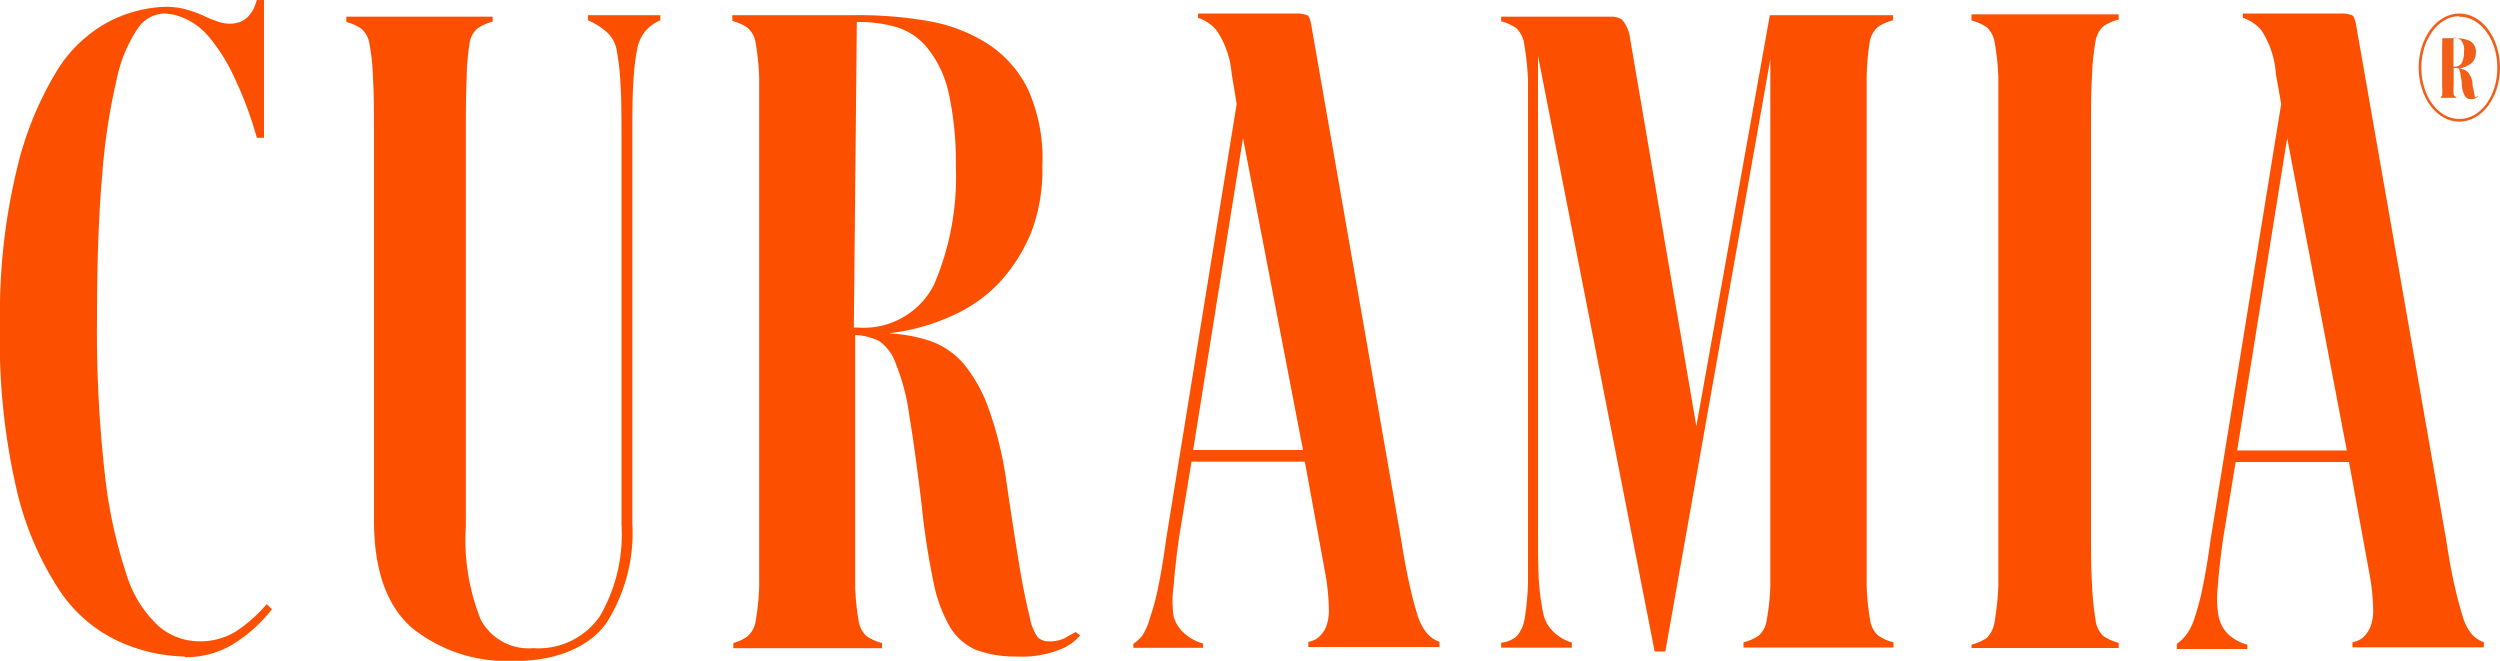<svg xmlns="http://www.w3.org/2000/svg" viewBox="0 0 150 39.65"><defs><style>.cls-1{fill:#fd4f00;}.cls-2{fill:#f05e17;}</style></defs><g id="Capa_2" data-name="Capa 2"><g id="The_Process" data-name="The Process"><g id="Logo"><path class="cls-1" d="M11.08,39.39a10,10,0,0,1-3.85-.86,8.62,8.62,0,0,1-3.59-3A18.63,18.63,0,0,1,1,29.39a39.73,39.73,0,0,1-1-10,36.89,36.89,0,0,1,1-9.19A20.26,20.26,0,0,1,3.37,4.32,8.17,8.17,0,0,1,6.59,1.27,7.84,7.84,0,0,1,9.91.41a4.3,4.3,0,0,1,1.23.15,7.42,7.42,0,0,1,1,.35,8,8,0,0,0,.86.36,2.26,2.26,0,0,0,.8.15c.8,0,1.34-.46,1.61-1.42h.43V8.27h-.43A22.28,22.28,0,0,0,14,4.52a10.7,10.7,0,0,0-1.45-2.29,4,4,0,0,0-1.44-1.11A3.26,3.26,0,0,0,9.85.81a2,2,0,0,0-1.6.92A8.56,8.56,0,0,0,7,4.77a37.35,37.35,0,0,0-.86,5.64c-.21,2.33-.32,5.23-.32,8.68a76.28,76.28,0,0,0,.48,9.44,28.88,28.88,0,0,0,1.29,5.94,7,7,0,0,0,1.93,3.1,3.77,3.77,0,0,0,2.46.91,4.07,4.07,0,0,0,2.2-.61A8.93,8.93,0,0,0,16,36.25l.32.3a8.88,8.88,0,0,1-2,1.88,5.44,5.44,0,0,1-3.22,1Z"/><path class="cls-1" d="M30.9,39.65a9.08,9.08,0,0,1-6.21-2q-2.25-2-2.25-6.4V8.48c0-1.58,0-2.85-.06-3.76a13.56,13.56,0,0,0-.21-2.08,1.52,1.52,0,0,0-.48-.91,2.86,2.86,0,0,0-.91-.41V1h8.78v.3a2.66,2.66,0,0,0-.91.41,1.42,1.42,0,0,0-.48.91A14.67,14.67,0,0,0,28,4.72c-.05.91-.05,2.18-.05,3.76v23.1a12.83,12.83,0,0,0,.91,5.63A3.27,3.27,0,0,0,32,38.89a4.48,4.48,0,0,0,4-1.93,9.76,9.76,0,0,0,1.29-5.48V8.68c0-1.52,0-2.74-.06-3.6A14.81,14.81,0,0,0,37,3a1.92,1.92,0,0,0-.59-1.07,4.11,4.11,0,0,0-1.13-.71V.91h4.34v.31a2.38,2.38,0,0,0-.91.66,2.44,2.44,0,0,0-.48,1.06A14.3,14.3,0,0,0,38,5c-.06.86-.06,2.08-.06,3.6V31.37a10.1,10.1,0,0,1-1.55,6c-1,1.43-3,2.29-5.46,2.29Z"/><path class="cls-1" d="M44,38.58a2.59,2.59,0,0,0,.85-.4,1.53,1.53,0,0,0,.49-.92,14.63,14.63,0,0,0,.21-2.08c0-.91,0-2.18,0-3.76v-23c0-1.58,0-2.85,0-3.76a15,15,0,0,0-.21-2.08,1.53,1.53,0,0,0-.49-.92,2.88,2.88,0,0,0-.91-.4V.91H51.3a24.34,24.34,0,0,1,4.44.36,9.73,9.73,0,0,1,3.54,1.37,6.85,6.85,0,0,1,2.41,2.74A10.19,10.19,0,0,1,62.54,10a10.35,10.35,0,0,1-.69,4A10.16,10.16,0,0,1,59.92,17,8.93,8.93,0,0,1,57,19a12.51,12.51,0,0,1-3.7,1,9.33,9.33,0,0,1,2.52.46,4.76,4.76,0,0,1,2,1.37,8.92,8.92,0,0,1,1.5,2.69,21.84,21.84,0,0,1,1.07,4.42c.32,2.18.59,3.9.8,5.17s.43,2.24.59,2.9a3,3,0,0,0,.48,1.22.91.91,0,0,0,.64.25,2,2,0,0,0,1-.2c.26-.16.48-.26.64-.36l.27.2a3,3,0,0,1-1.13.82,6.3,6.3,0,0,1-2.73.45A6.74,6.74,0,0,1,58.58,39,3.39,3.39,0,0,1,57,37.62a8.75,8.75,0,0,1-1-2.74,44.86,44.86,0,0,1-.7-4.57c-.27-2.29-.53-4.11-.75-5.43a12.51,12.51,0,0,0-.8-3.05,2.75,2.75,0,0,0-1-1.37,3.7,3.7,0,0,0-1.44-.36V31.42c0,1.58,0,2.85,0,3.76a14.63,14.63,0,0,0,.21,2.08,1.53,1.53,0,0,0,.49.92,2.88,2.88,0,0,0,.91.4v.31H44v-.31Zm7.23-18.93h.21a4.72,4.72,0,0,0,4.61-2.59A16.38,16.38,0,0,0,57.35,10a19.29,19.29,0,0,0-.43-4.42,6.55,6.55,0,0,0-1.23-2.64,3.77,3.77,0,0,0-1.93-1.32,7.92,7.92,0,0,0-2.3-.3h-.05Z"/><path class="cls-1" d="M68,38.63a2.37,2.37,0,0,0,.54-.5A3.55,3.55,0,0,0,69,37.06a13.55,13.55,0,0,0,.49-1.83c.16-.76.32-1.72.48-2.89l4.23-26.1L73.9,4.42A5.42,5.42,0,0,0,73,1.83a2.41,2.41,0,0,0-1.12-.76V.81h5.94a1.53,1.53,0,0,1,.59.1c.11,0,.21.26.27.61l5.4,30.92c.17,1.07.33,1.93.49,2.64s.32,1.32.48,1.83A3.28,3.28,0,0,0,85.62,38a1.8,1.8,0,0,0,.75.51v.31H78.5v-.31a1.23,1.23,0,0,0,.64-.3,1.72,1.72,0,0,0,.43-.61,2.8,2.8,0,0,0,.16-1.07,13.53,13.53,0,0,0-.16-1.83l-1.28-7h-6.8l-.75,4.57c-.16,1.16-.27,2.13-.32,2.89a6.21,6.21,0,0,0,0,1.83A2.11,2.11,0,0,0,71.06,38a2.77,2.77,0,0,0,1.12.61v.26H68v-.26ZM74.58,8.29,71.59,27h6.59Z"/><path class="cls-1" d="M130.61,38.63a2.35,2.35,0,0,0,.53-.5,3.33,3.33,0,0,0,.54-1.07,15.48,15.48,0,0,0,.48-1.83c.16-.76.32-1.72.48-2.89l4.23-26.1-.32-1.82a5.42,5.42,0,0,0-.86-2.59,2.41,2.41,0,0,0-1.12-.76V.81h5.94a1.53,1.53,0,0,1,.59.1c.11,0,.21.26.27.61l5.41,30.92c.16,1.07.32,1.93.48,2.64s.32,1.32.48,1.83a3.1,3.1,0,0,0,.54,1.11,1.68,1.68,0,0,0,.75.51v.31h-7.88v-.31a1.27,1.27,0,0,0,.65-.3,1.84,1.84,0,0,0,.42-.61,2.78,2.78,0,0,0,.17-1.07,13.85,13.85,0,0,0-.17-1.83l-1.28-7h-6.8l-.75,4.57c-.16,1.16-.27,2.13-.32,2.89a6.21,6.21,0,0,0,.05,1.83,2.11,2.11,0,0,0,.59,1.06,2.75,2.75,0,0,0,1.13.61v.26h-4.23v-.26Zm6.62-30.34-3,18.74h6.58Z"/><path class="cls-1" d="M91,38.18a2.14,2.14,0,0,0,.48-1.07A16.61,16.61,0,0,0,91.68,35c0-.86,0-2.08,0-3.61V8.58c0-1.57,0-2.84,0-3.76a16.53,16.53,0,0,0-.22-2.13,1.69,1.69,0,0,0-.48-1,2.76,2.76,0,0,0-.91-.41V1h6.59a1.21,1.21,0,0,1,.64.16,2,2,0,0,1,.48,1l4,23.41L106.19.91h7.39v.31a2.88,2.88,0,0,0-.91.4,1.53,1.53,0,0,0-.49.92A15,15,0,0,0,112,4.62c0,.91,0,2.18,0,3.76v23c0,1.58,0,2.85,0,3.76a14.63,14.63,0,0,0,.21,2.08,1.53,1.53,0,0,0,.49.92,2.88,2.88,0,0,0,.91.4v.31h-9v-.31a3,3,0,0,0,.91-.4,1.53,1.53,0,0,0,.48-.92,14.32,14.32,0,0,0,.22-2.08c0-.91,0-2.18,0-3.76V3.55L99.92,39.09h-.64l-7-35.74V31.22c0,1.52,0,2.74.05,3.61a14.4,14.4,0,0,0,.27,2,2.07,2.07,0,0,0,.59,1.06,2.63,2.63,0,0,0,1.12.66v.31H90.07v-.3A1.67,1.67,0,0,0,91,38.18Z"/><path class="cls-1" d="M118.29,38.68a3,3,0,0,0,.91-.4,1.73,1.73,0,0,0,.48-1,16.53,16.53,0,0,0,.22-2.13c0-.91,0-2.18,0-3.76v-23c0-1.58,0-2.85,0-3.76a14.49,14.49,0,0,0-.22-2.08,1.58,1.58,0,0,0-.48-.92,3,3,0,0,0-.91-.4V.86h8.83v.31a3.1,3.1,0,0,0-.91.4,1.58,1.58,0,0,0-.48.92,14.8,14.8,0,0,0-.21,2.08c-.06.91-.06,2.18-.06,3.76v23c0,1.58,0,2.8.06,3.71a16.85,16.85,0,0,0,.21,2.13,1.59,1.59,0,0,0,.48,1,3.1,3.1,0,0,0,.91.4v.31h-8.83Z"/><path class="cls-2" d="M146.53,5.74a3.93,3.93,0,0,0,0-.55V2.61a.62.62,0,0,0,0-.22.19.19,0,0,0,0-.1l-.08,0v0h.82a2.22,2.22,0,0,1,.89.15.72.72,0,0,1,.39.73.79.79,0,0,1-.3.65,1.67,1.67,0,0,1-.72.3.77.77,0,0,1,.53.2,1.14,1.14,0,0,1,.29.68c0,.2.06.36.08.47a2.17,2.17,0,0,0,.05.25c0,.07,0,.1.05.11a.06.06,0,0,0,0,0,.16.16,0,0,0,.12-.06l.05,0a1,1,0,0,1-.15.11.51.51,0,0,1-.3.07.42.42,0,0,1-.35-.18,1.49,1.49,0,0,1-.19-.71c0-.23-.06-.42-.08-.56a.82.82,0,0,0-.07-.3c0-.07-.06-.1-.11-.11a.86.86,0,0,0-.23,0h0V5.13a3.93,3.93,0,0,0,0,.55.2.2,0,0,0,.15.13v.06h-.91V5.81S146.53,5.74,146.53,5.74Zm1.31-2.66a.9.9,0,0,0-.17-.66.61.61,0,0,0-.46-.16V4a.51.51,0,0,0,.5-.23,1.48,1.48,0,0,0,.13-.66Z"/><path class="cls-2" d="M147.56,7.3c-1.35,0-2.44-1.45-2.44-3.24S146.21.81,147.56.81,150,2.27,150,4.06,148.9,7.3,147.56,7.3Zm0-6.33c-1.26,0-2.28,1.39-2.28,3.09s1,3.08,2.28,3.08,2.28-1.38,2.28-3.08S148.82,1,147.56,1Z"/></g></g></g></svg>